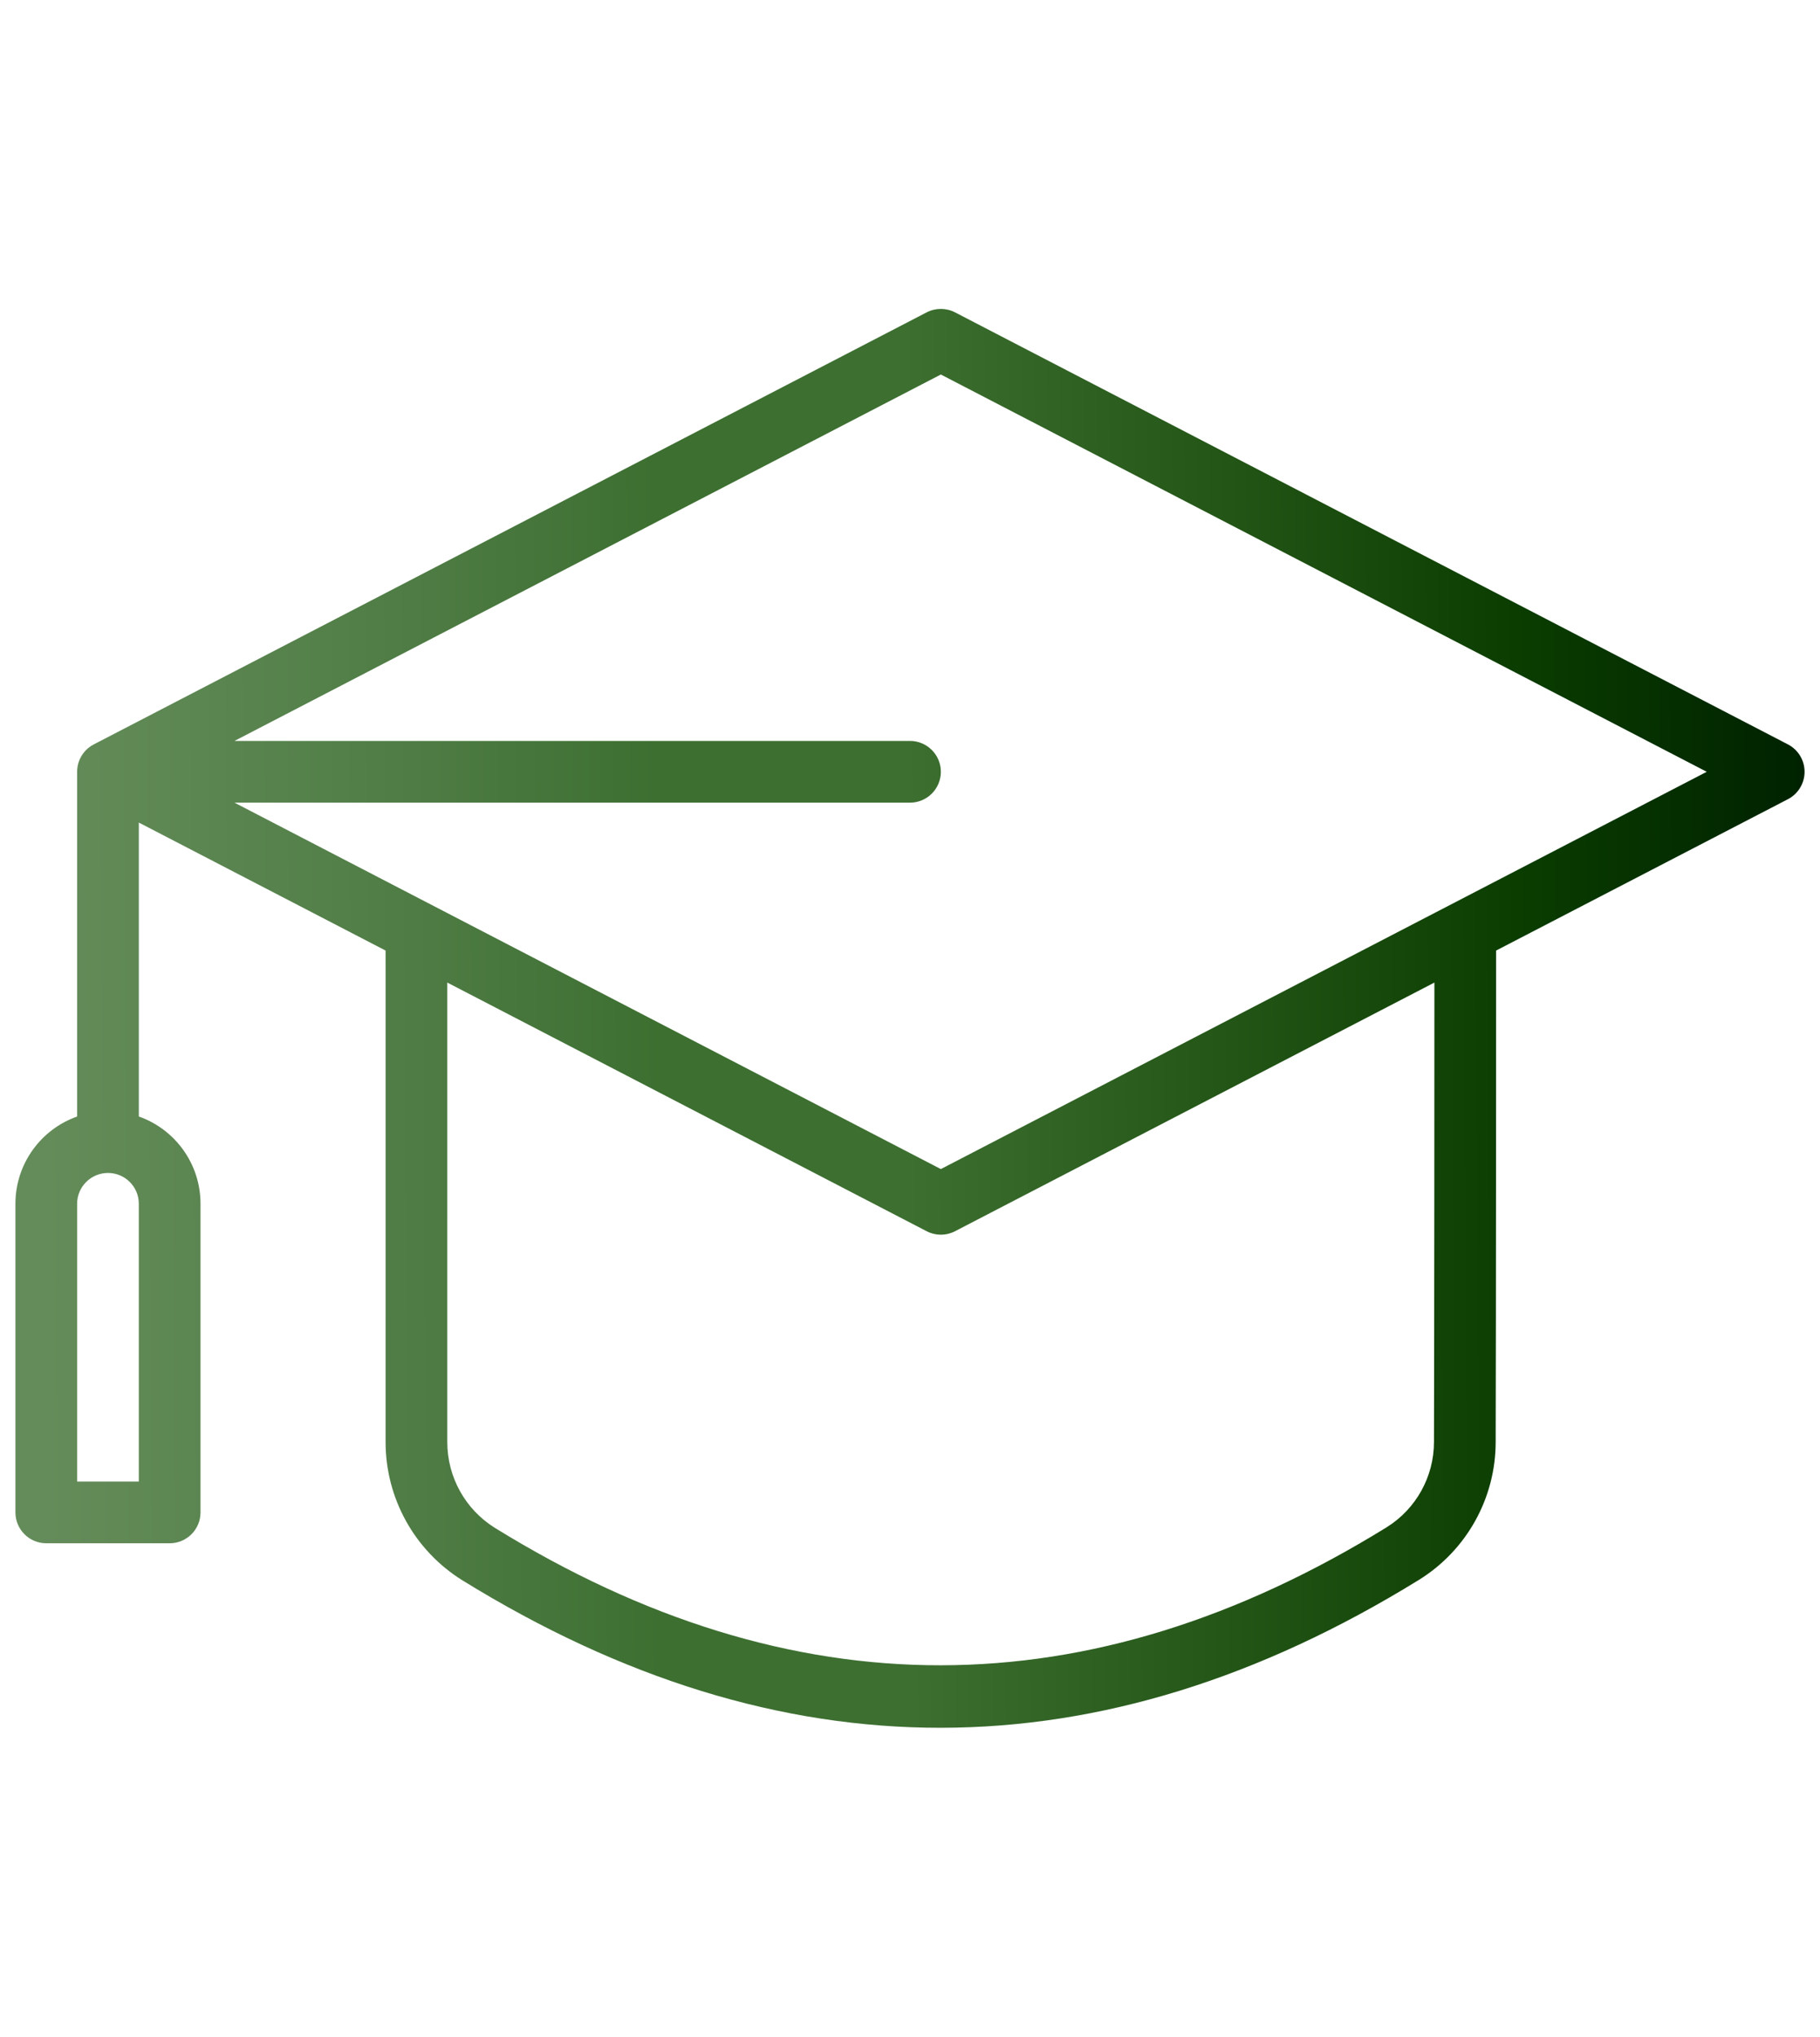 <svg width="59" height="66" viewBox="0 0 59 66" fill="none" xmlns="http://www.w3.org/2000/svg">
<path fill-rule="evenodd" clip-rule="evenodd" d="M3.058 24.113C2.995 24.144 2.935 24.182 2.88 24.225L2.866 24.237L2.841 24.258L2.828 24.269L2.809 24.287L2.783 24.313L2.768 24.329L2.752 24.347L2.744 24.355L2.733 24.368C2.595 24.533 2.509 24.744 2.501 24.974L2.5 24.994C2.5 24.999 2.5 25.005 2.5 25.01V36.181C1.335 36.592 0.5 37.704 0.5 39.01V49.01C0.5 49.562 0.948 50.01 1.5 50.01H5.5C6.052 50.01 6.5 49.562 6.5 49.01V39.008C6.5 37.702 5.665 36.591 4.5 36.18V26.655L12.5 30.803V46.732C12.5 48.552 13.439 50.244 14.984 51.207L14.987 51.209C25.33 57.596 35.665 57.574 46 51.195L46.002 51.194C47.547 50.235 48.486 48.545 48.486 46.727C48.499 42.254 48.5 32.605 48.5 30.803L57.96 25.898C58.292 25.726 58.5 25.383 58.5 25.01C58.5 24.637 58.292 24.294 57.96 24.122L30.96 10.122C30.672 9.973 30.328 9.973 30.04 10.122L3.058 24.113ZM14.5 31.84V46.732C14.5 47.861 15.082 48.911 16.04 49.509C25.681 55.462 35.314 55.44 44.948 49.494C45.904 48.9 46.486 47.854 46.486 46.727V46.724C46.497 42.817 46.499 34.968 46.5 31.84L30.96 39.898C30.672 40.047 30.328 40.047 30.04 39.898L14.5 31.84ZM4.5 39.008V48.01H2.5V39.01C2.5 38.458 2.948 38.01 3.5 38.01H3.502C4.053 38.01 4.5 38.457 4.5 39.008ZM7.601 24.01H29.5C30.052 24.01 30.5 24.458 30.5 25.01C30.5 25.562 30.052 26.01 29.5 26.01H7.601L30.5 37.884L55.328 25.01L30.5 12.136L7.601 24.01Z" fill="url(#paint0_linear_1_3007)"/>
<defs>
<linearGradient id="paint0_linear_1_3007" x1="1.396" y1="34.254" x2="58.506" y2="33.894" gradientUnits="userSpaceOnUse">
<stop stop-color="#648C5A"/>
<stop offset="0.2" stop-color="#507D46"/>
<stop offset="0.35" stop-color="#3D6F31"/>
<stop offset="0.491" stop-color="#3D6F31"/>
<stop offset="0.675" stop-color="#235517"/>
<stop offset="0.844" stop-color="#0A3C00"/>
<stop offset="1" stop-color="#002200"/>
</linearGradient>
</defs>
</svg>
